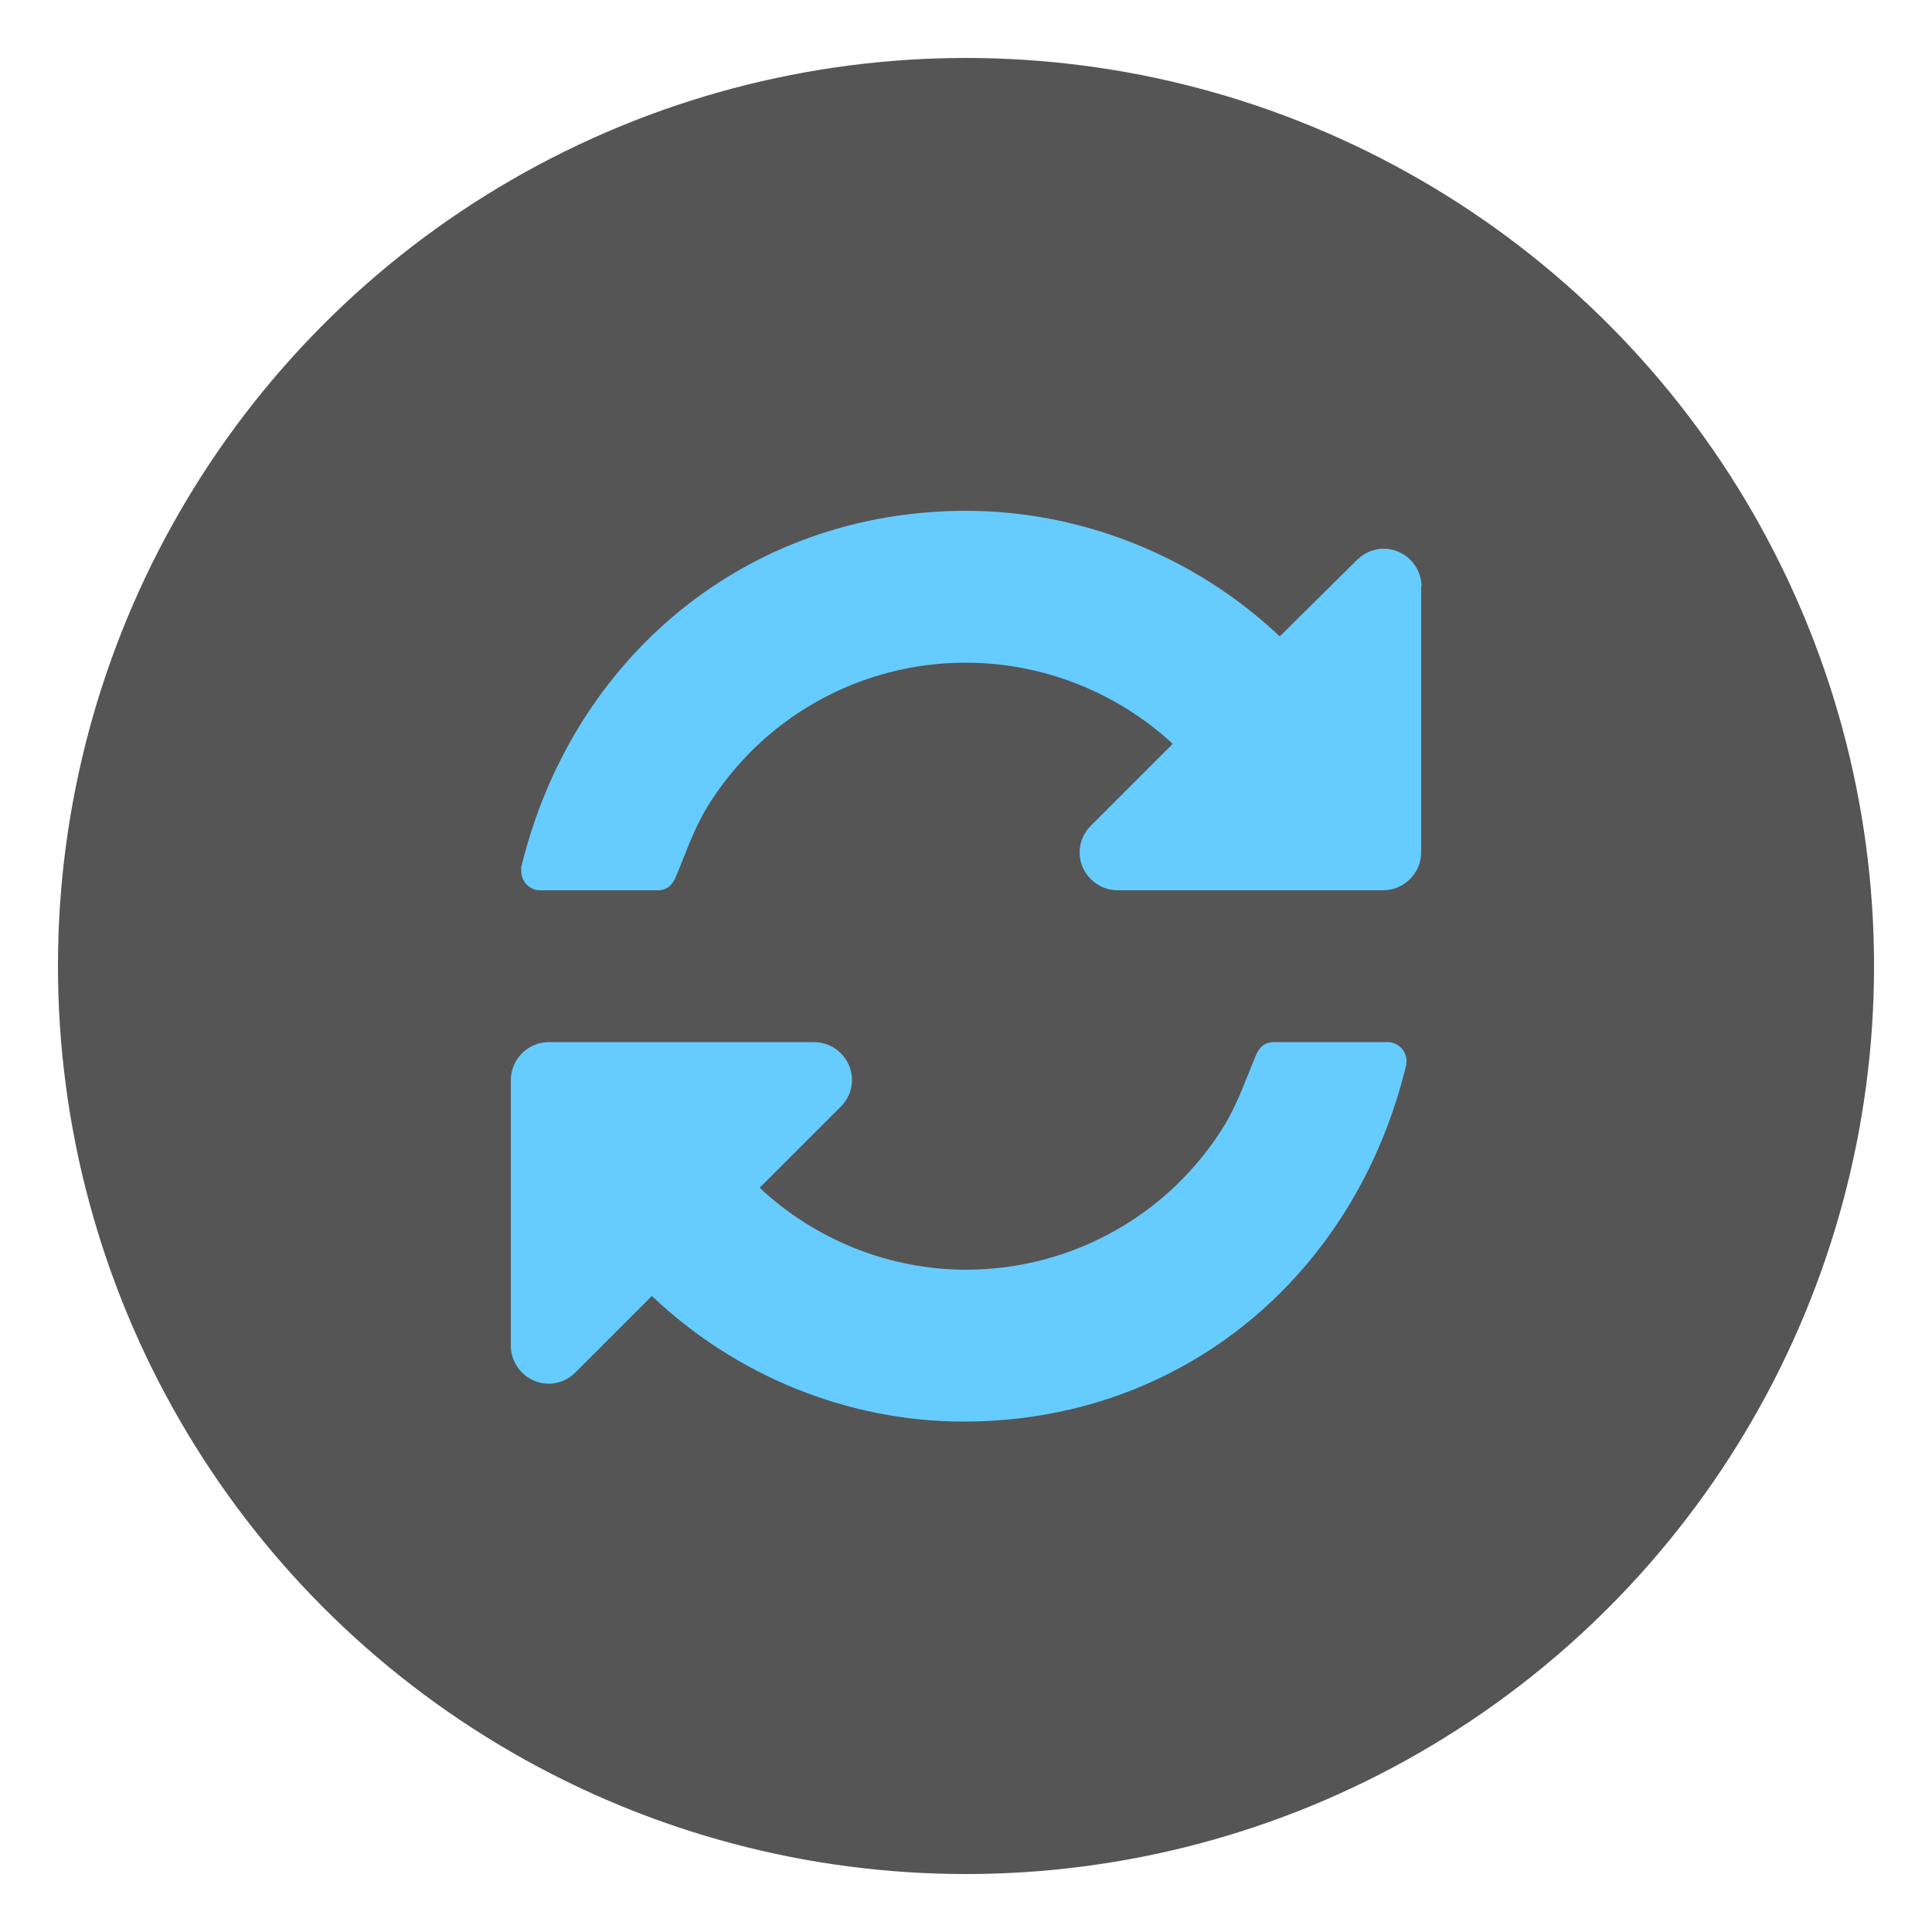 <?xml version="1.0" encoding="utf-8"?>
<!-- Generator: Adobe Illustrator 19.2.1, SVG Export Plug-In . SVG Version: 6.00 Build 0)  -->
<svg version="1.1" id="Layer_1" xmlns="http://www.w3.org/2000/svg" xmlns:xlink="http://www.w3.org/1999/xlink" x="0px" y="0px"
	 viewBox="0 0 500 500" style="enable-background:new 0 0 500 500;" xml:space="preserve">
<style type="text/css">
	.st0{fill-rule:evenodd;clip-rule:evenodd;fill:#555555;}
	.st1{fill:#66CCFF;}
</style>
<circle class="st0" cx="250" cy="250" r="235"/>
<path class="st1" d="M367.9,151.8c0-5.4-4.5-9.8-9.8-9.8c-2.6,0-5.1,1.1-6.9,2.9l-20,19.8c-21.8-20.6-51.1-32.5-81.2-32.5
	c-56.6,0-101.9,37.8-115.1,92.2c0,0.3,0,0.8,0,1.1c0,2.6,2.1,4.9,4.9,4.9h30.5c2.3,0,3.8-1.4,4.6-3.5c2.6-6.1,4.5-12,8.1-18
	c14.3-23.3,39.6-37.4,66.9-37.4c19.8,0,39,7.5,53.6,21l-21.2,21.2c-1.8,1.8-2.9,4.3-2.9,6.9c0,5.4,4.5,9.8,9.8,9.8H358
	c5.4,0,9.8-4.5,9.8-9.8V151.8z M364,274.6c0-2.6-2.1-4.9-4.9-4.9h-29.5c-2.3,0-3.8,1.4-4.6,3.5c-2.6,6.1-4.5,12-8.1,18
	c-14.3,23.3-39.6,37.4-66.9,37.4c-19.8,0-39-7.7-53.4-21.2l21-21c1.8-1.8,2.9-4.3,2.9-6.9c0-5.4-4.5-9.8-9.8-9.8H142
	c-5.4,0-9.8,4.5-9.8,9.8v68.8c0,5.4,4.5,9.8,9.8,9.8c2.6,0,5.1-1.1,6.9-2.9l19.8-19.8c21.8,20.7,50.8,32.5,80.7,32.5
	c56.6,0,101.4-37.9,114.5-92.2C364,275.3,364,274.9,364,274.6z"/>
</svg>
